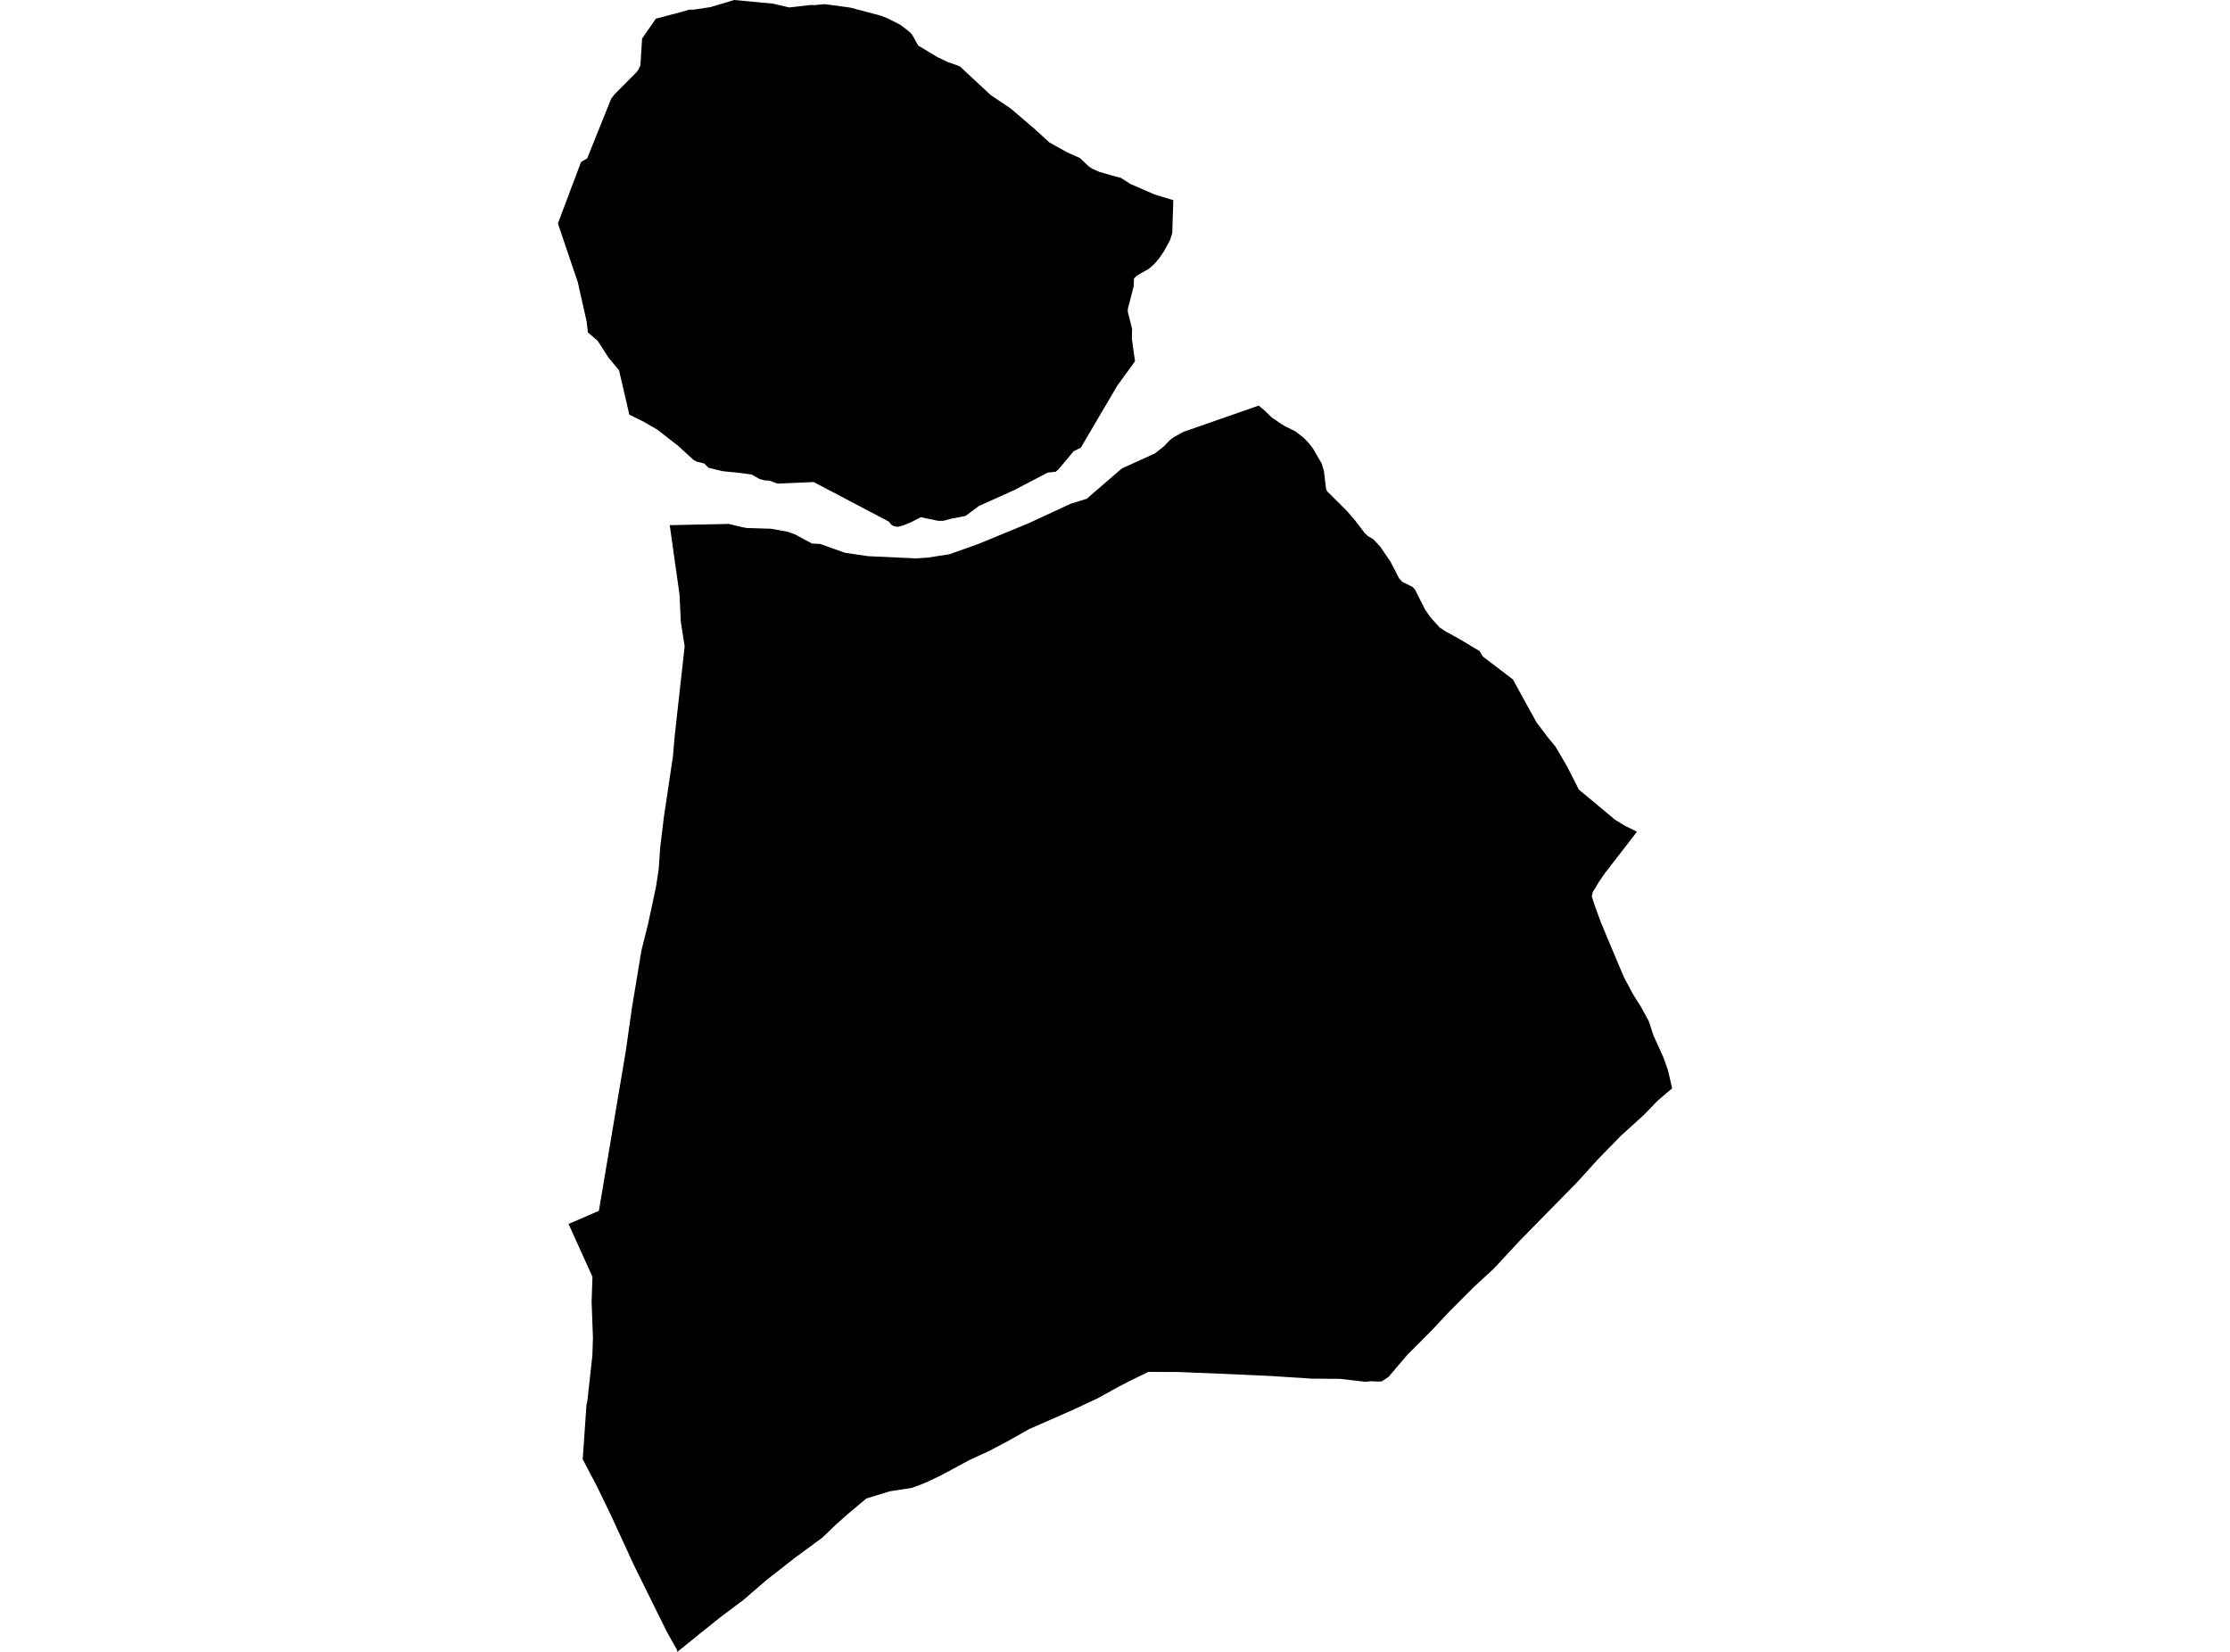 <?xml version='1.0'?>
<svg  baseProfile = 'tiny' width = '540' height = '400' stroke-linecap = 'round' stroke-linejoin = 'round' version='1.1' xmlns='http://www.w3.org/2000/svg'>
<path id='1614101001' title='1614101001'  d='M 364.524 163.126 366.351 164.524 369.886 170.961 372.099 174.973 374.756 178.473 374.889 178.634 376.667 180.792 379.555 185.739 379.92 186.455 382.324 191.206 391.1 198.5 393.532 199.989 396.399 201.402 388.606 211.479 387.151 213.594 386.245 215.154 385.697 215.934 385.458 217.072 386.167 219.272 387.566 223.094 389.407 227.557 391.508 232.539 393.237 236.614 395.478 240.817 397.305 243.705 399.252 247.267 400.418 250.816 401.697 253.599 402.857 256.199 403.918 259.206 404.902 263.549 401.381 266.55 398.099 269.951 392.485 275.045 386.842 280.836 381.79 286.408 375.388 292.915 367.911 300.539 361.734 307.194 356.773 311.762 351.067 317.489 346.697 322.147 340.731 328.134 336.226 333.433 334.596 334.494 333.675 334.543 332.024 334.466 330.626 334.599 324.477 333.89 317.612 333.833 307.675 333.194 295.469 332.646 285.175 332.224 278.085 332.21 273.96 334.199 270.755 335.857 265.808 338.598 259.828 341.387 254.214 343.868 249.218 346.053 244.306 348.822 239.717 351.26 234.721 353.558 230.793 355.688 227.518 357.43 223.906 359.124 220.878 360.276 215.488 361.112 209.789 362.862 208.088 364.289 205.439 366.502 202.474 369.13 199.08 372.384 192.369 377.317 185.623 382.594 180.015 387.436 174.394 391.645 169.32 395.714 164.022 400 163.909 399.487 161.478 395.137 153.516 379.038 147.874 366.762 144.416 359.658 141.107 353.369 142.02 340.102 142.203 339.49 143.447 328.219 143.58 323.918 143.257 315.177 143.468 309.183 137.677 296.379 145.021 293.203 151.556 254.407 151.865 252.214 152.006 251.224 153.06 243.831 155.322 230.171 156.988 223.488 158.885 214.557 159.51 210.439 159.848 205.435 160.74 197.987 162.961 183.089 163.354 178.445 164.767 165.733 165.793 156.52 164.858 150.547 164.549 143.991 162.181 127.168 176.439 126.873 179.811 127.667 180.17 127.737 180.823 127.857 186.431 128.026 186.712 128.033 190.788 128.777 192.53 129.41 196.613 131.616 198.623 131.722 201.532 132.762 204.638 133.865 210.281 134.68 221.847 135.214 224.792 135.01 229.9 134.209 236.78 131.771 246.28 127.857 248.986 126.747 259.238 121.996 263.152 120.781 271.655 113.437 279.708 109.776 281.739 108.16 283.327 106.537 283.502 106.403 284.268 105.841 286.552 104.583 304.787 98.217 306.228 99.404 307.992 101.126 310.88 103.059 313.698 104.464 315.778 106.094 317.042 107.422 318.019 108.722 320.057 112.257 320.591 114.077 321.125 118.476 321.406 119.003 326.255 123.823 328.244 126.156 330.485 129.108 331.293 129.846 332.537 130.562 334.294 132.46 336.732 136.05 338.784 140.028 339.564 140.885 342.031 142.108 342.607 142.698 345.059 147.554 346.352 149.444 348.594 151.925 349.957 152.845 353.492 154.785 358.298 157.68 359.071 158.973 362.704 161.734 364.524 163.126 Z M 258.493 36.934 261.48 38.255 263.644 40.293 264.431 40.827 266.174 41.607 270.299 42.795 270.664 42.879 271.374 43.041 273.805 44.587 279.553 47.081 284.121 48.472 283.861 56.49 283.285 58.24 281.858 60.833 280.586 62.695 279.525 63.911 278.225 65.07 275.267 66.764 274.585 67.46 274.536 69.301 273.109 74.789 273.102 75.491 274.135 79.658 274.086 82.062 274.845 87.48 273.911 88.773 270.58 93.347 261.712 108.413 259.983 109.27 256.294 113.683 255.64 114.232 253.687 114.442 245.69 118.637 237.047 122.523 233.786 124.948 230.28 125.615 228.41 126.121 227.132 126.107 222.972 125.243 220.568 126.48 218.664 127.246 217.497 127.562 216.591 127.463 215.839 127.07 215.235 126.304 206.254 121.575 197.028 116.726 188.251 117.106 186.333 116.382 186.283 116.382 185.286 116.34 184.217 116.073 183.95 116.002 181.976 114.899 178.954 114.492 178.947 114.492 174.963 114.098 173.234 113.676 171.59 113.276 170.522 112.243 168.688 111.779 167.992 111.421 164.211 107.963 159.145 104.021 155.786 102.082 152.392 100.409 151.514 96.622 149.904 89.672 147.34 86.573 144.726 82.54 142.357 80.495 142.062 77.888 139.912 68.324 135.098 54.108 140.699 39.232 142.196 38.34 148.021 23.85 148.85 22.803 154.121 17.497 154.598 16.858 155.076 15.839 155.491 9.318 158.829 4.518 164.619 2.994 166.875 2.347 168.041 2.326 172.04 1.722 177.774 0 187.19 0.885 191.055 1.799 196.515 1.188 196.979 1.251 199.754 1.012 205.868 1.834 213.26 3.788 215.031 4.476 217.961 5.973 220.041 7.547 220.821 8.313 222.339 11.025 227.096 13.885 229.591 15.052 232.409 16.05 239.914 23.035 244.755 26.281 250.475 31.172 254.115 34.489 255.949 35.515 258.493 36.934 Z' />
</svg>